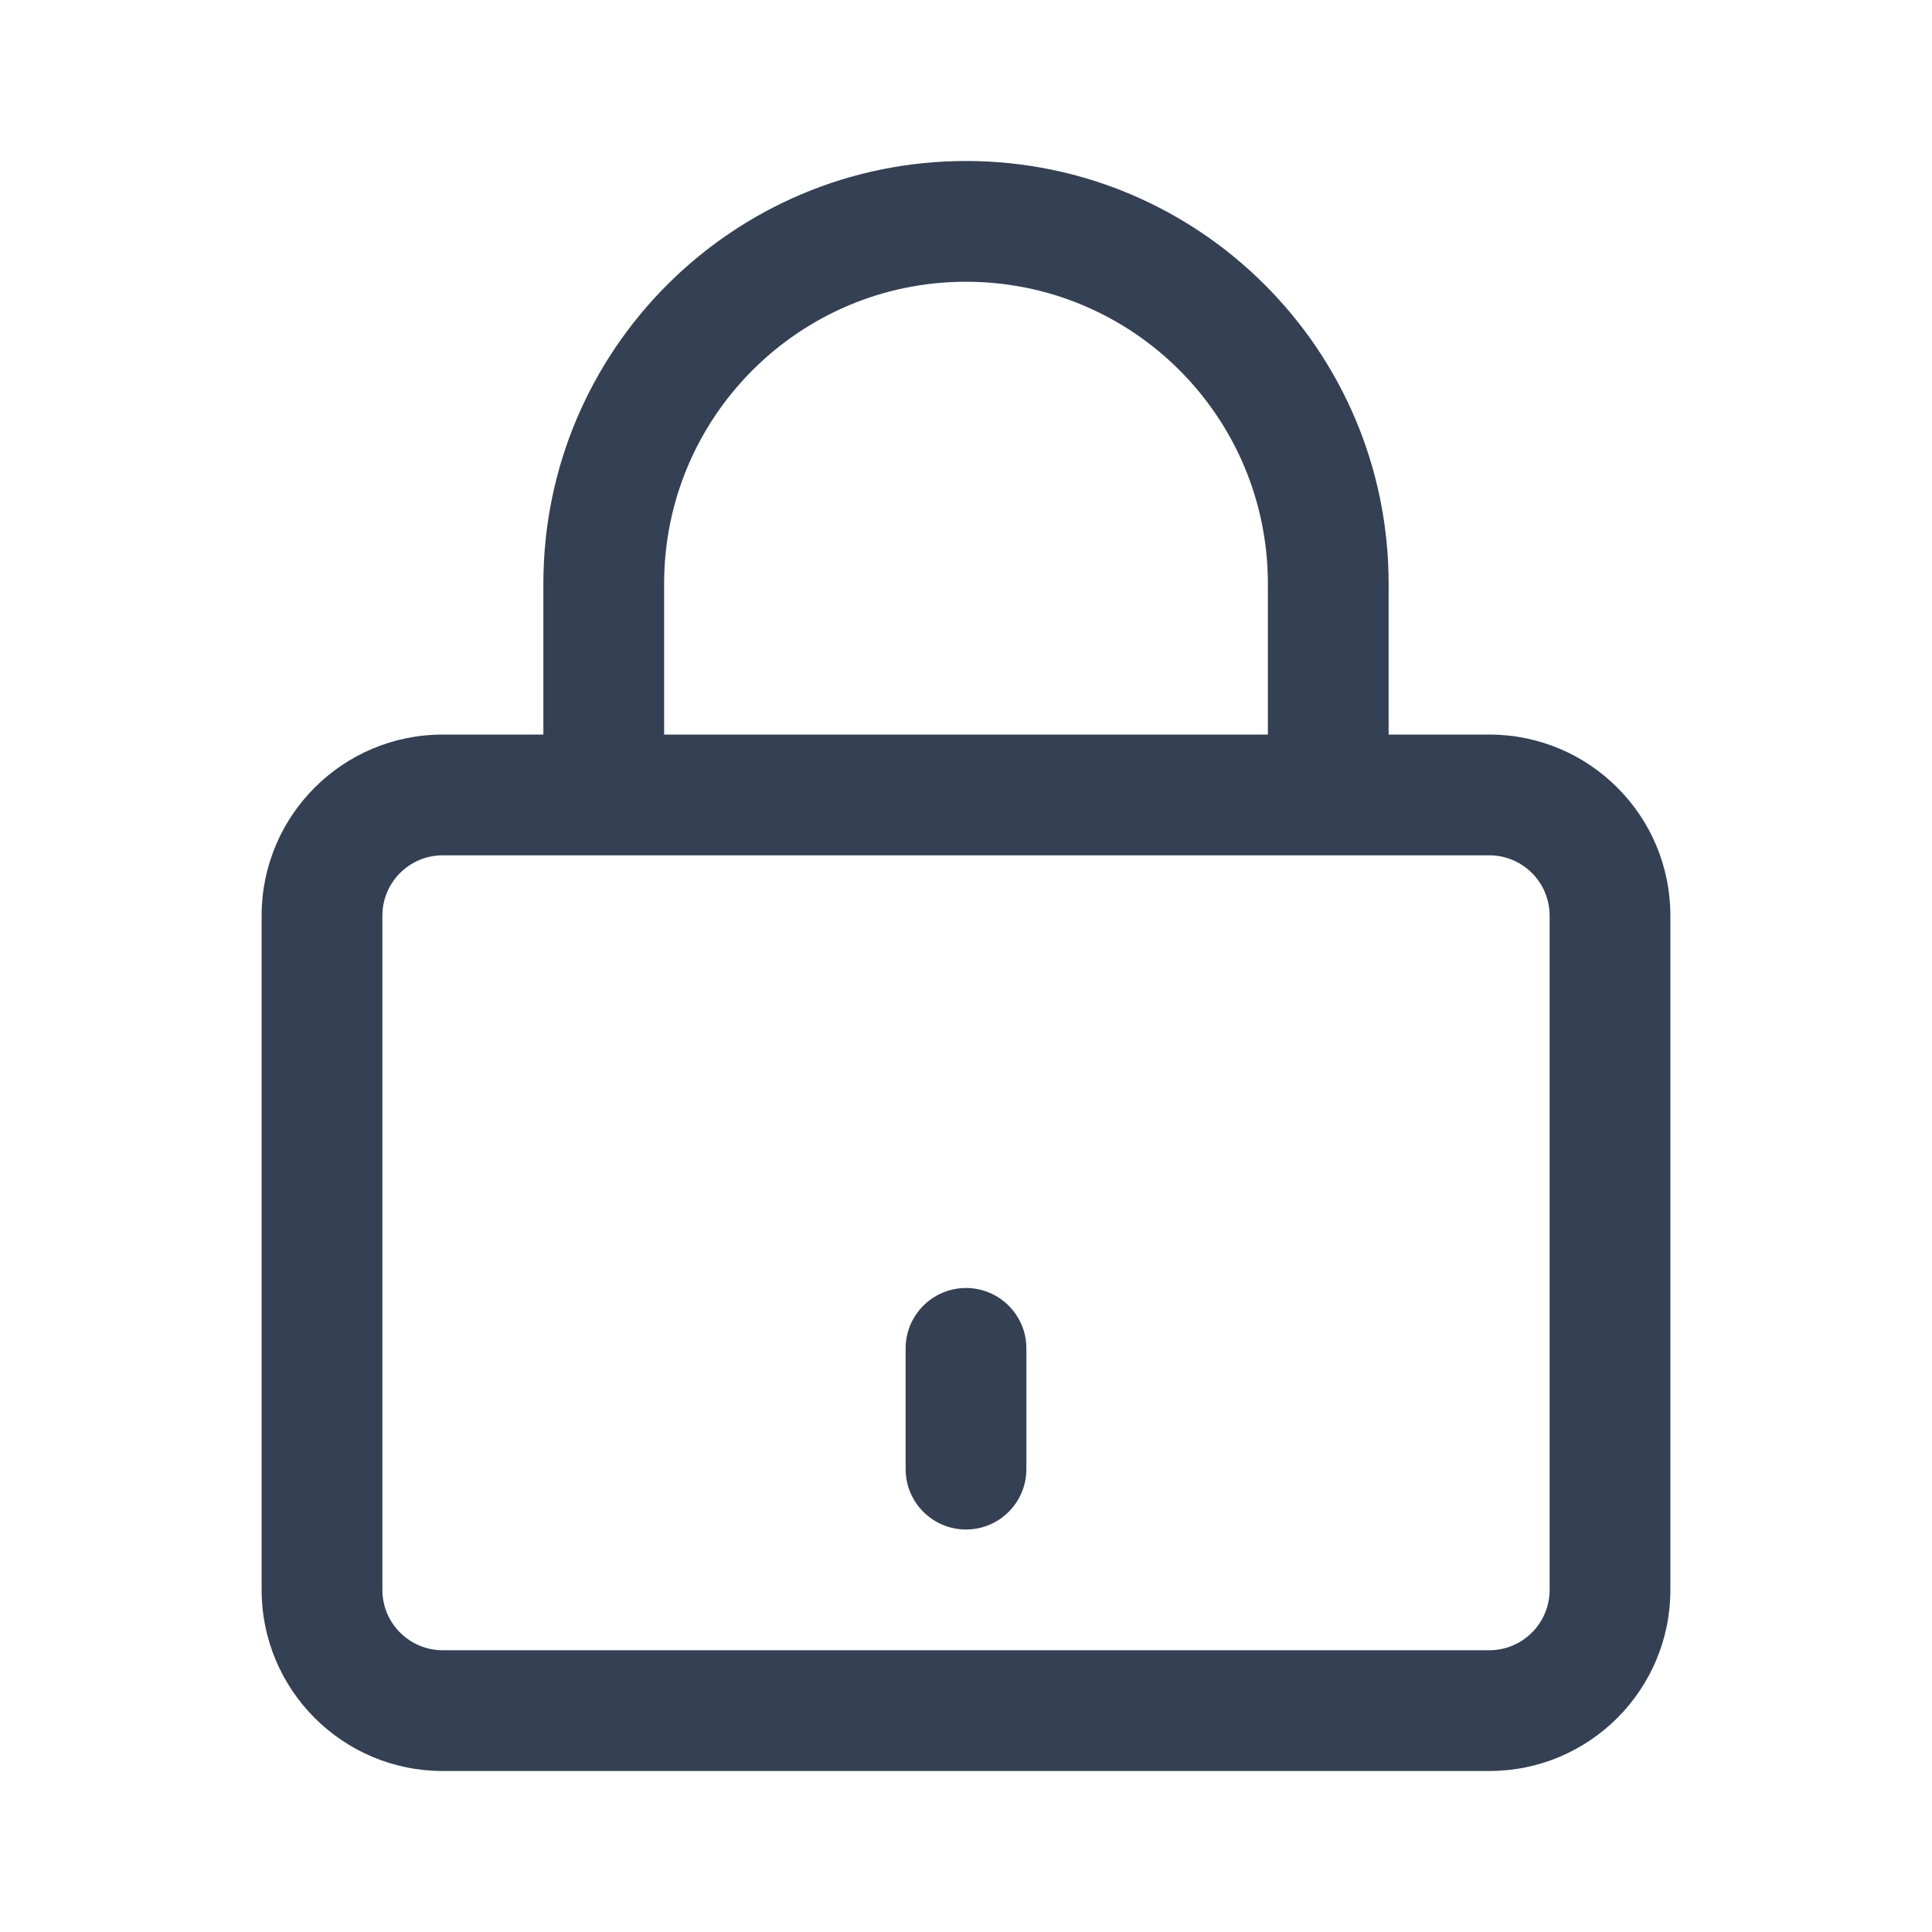 <svg width="24" height="24" viewBox="0 0 24 24" fill="none" xmlns="http://www.w3.org/2000/svg">
<path d="M12.75 16.75C12.75 16.336 12.414 16 12 16C11.586 16 11.25 16.336 11.25 16.75V18.25C11.25 18.664 11.586 19 12 19C12.414 19 12.75 18.664 12.75 18.25V16.75Z" fill="#344054"/>
<path fill-rule="evenodd" clip-rule="evenodd" d="M12 2C9.101 2 6.75 4.351 6.75 7.25V9.125H5.5C4.257 9.125 3.25 10.132 3.25 11.375V19.75C3.25 20.992 4.257 22 5.5 22H18.5C19.743 22 20.75 20.992 20.75 19.75V11.375C20.75 10.132 19.743 9.125 18.5 9.125H17.25V7.25C17.25 4.351 14.899 2 12 2ZM15.75 7.25V9.125H8.25V7.25C8.25 5.179 9.929 3.5 12 3.5C14.071 3.5 15.75 5.179 15.75 7.25ZM5.5 10.625C5.086 10.625 4.75 10.961 4.75 11.375V19.75C4.75 20.164 5.086 20.5 5.5 20.5H18.5C18.914 20.5 19.25 20.164 19.25 19.75V11.375C19.25 10.961 18.914 10.625 18.5 10.625H5.5Z" fill="#344054"/>
</svg>
